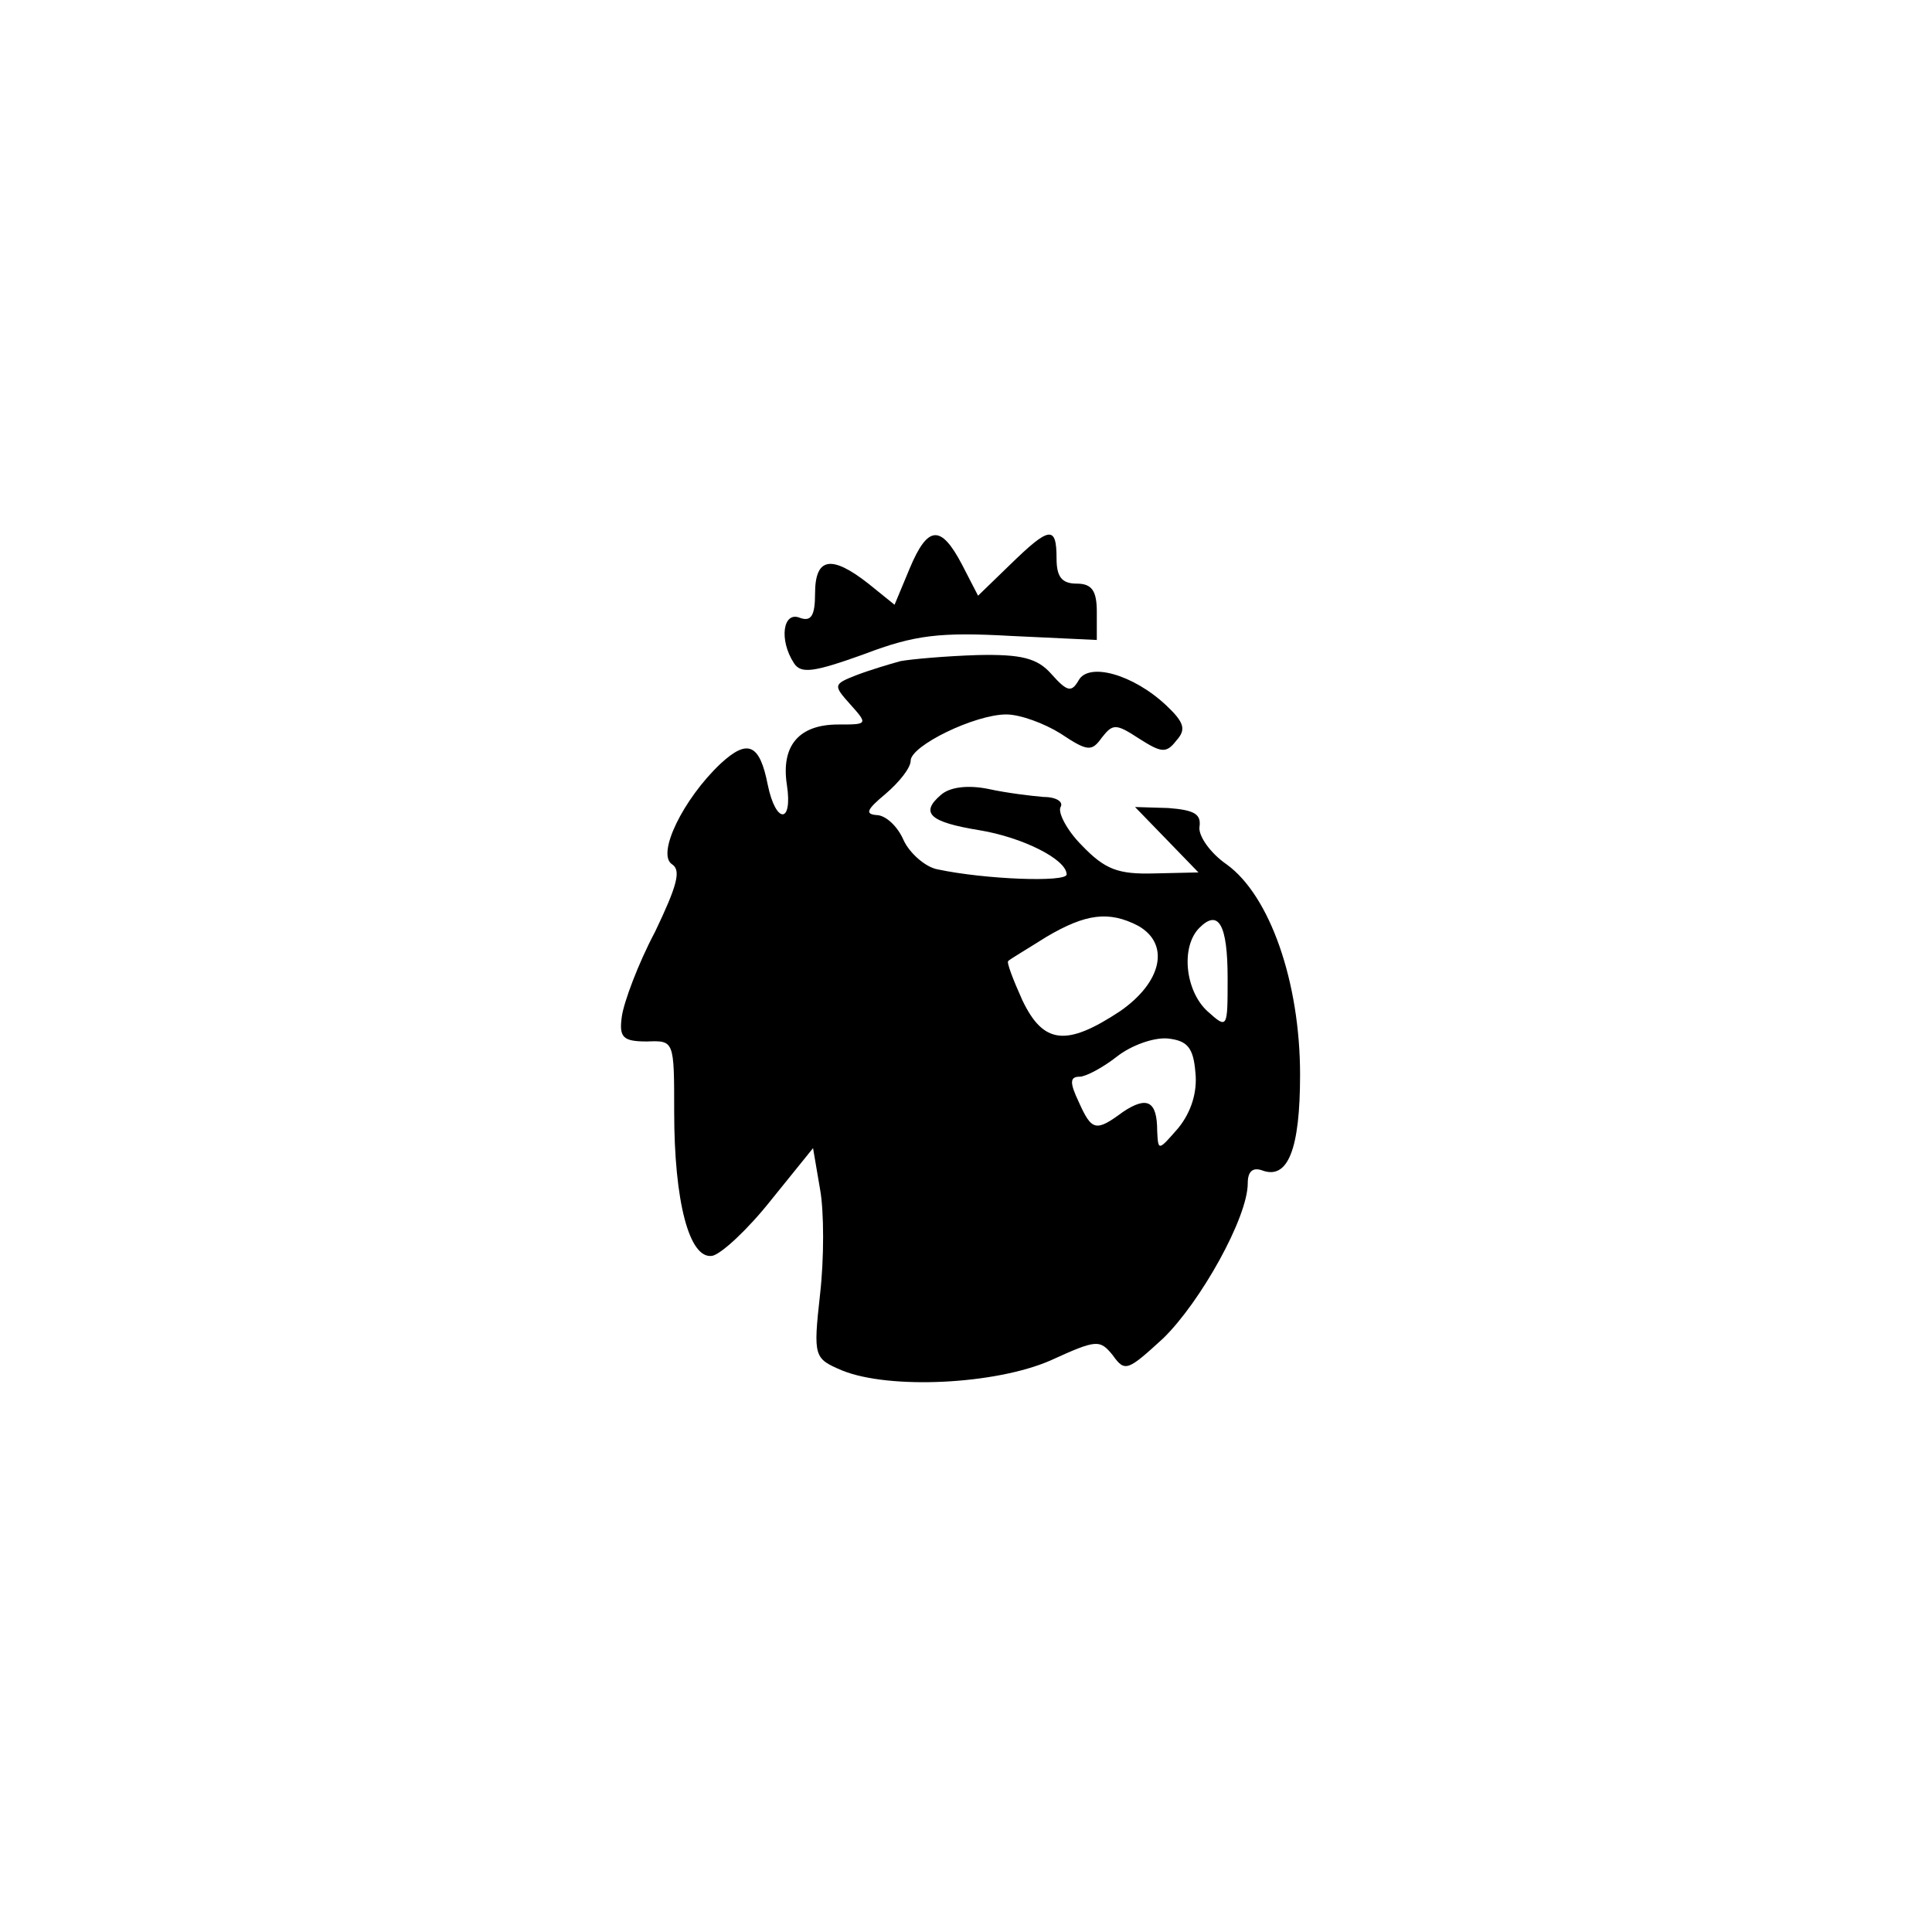 <?xml version="1.0" standalone="no"?>
<!DOCTYPE svg PUBLIC "-//W3C//DTD SVG 20010904//EN"
 "http://www.w3.org/TR/2001/REC-SVG-20010904/DTD/svg10.dtd">
<svg version="1.0" xmlns="http://www.w3.org/2000/svg"
 width="192pt" height="192pt" viewBox="0 0 192 192"
 preserveAspectRatio="xMidYMid meet">
<g transform="translate(0,192) scale(0.1,-0.1)"
fill="#000000" stroke="none">
811 c445 -92 729 -532 635 -987 -62 -301 -295 -546 -601 -630 -91 -26 -329
-26 -420 0 -291 80 -516 305 -596 596 -26 91 -26 329 0 420 120 433 542 692
982 601z"/>
<path d="M904 1355 l-15 -36 -26 21 c-37 29 -53 26 -53 -10 0 -22 -4 -28 -15
-24 -17 7 -21 -22 -6 -45 7 -11 20 -9 70 9 50 19 75 22 146 18 l85 -4 0 28 c0
21 -5 28 -20 28 -15 0 -20 7 -20 25 0 33 -7 32 -46 -6 l-32 -31 -16 31 c-21
40 -34 39 -52 -4z"/>
<path d="M895 1263 c-11 -3 -31 -9 -44 -14 -23 -9 -23 -10 -6 -29 18 -20 17
-20 -12 -20 -39 0 -57 -21 -51 -60 6 -39 -11 -39 -19 0 -8 41 -20 46 -47 21
-37 -35 -64 -90 -48 -100 9 -6 5 -21 -17 -67 -17 -32 -31 -70 -33 -84 -3 -21
1 -25 25 -25 27 1 27 1 27 -70 0 -89 15 -147 38 -143 9 2 35 26 58 55 l42 52
7 -41 c4 -22 4 -69 0 -104 -7 -63 -6 -64 22 -76 47 -19 152 -14 207 10 46 21
49 21 62 5 12 -17 15 -15 50 17 37 36 84 120 84 154 0 12 5 16 14 13 26 -10
38 21 38 95 0 92 -30 178 -73 209 -16 11 -28 28 -27 37 2 13 -5 17 -31 19
l-33 1 32 -33 31 -32 -44 -1 c-36 -1 -49 4 -72 28 -15 15 -24 33 -21 38 3 5
-4 10 -17 10 -12 1 -37 4 -55 8 -20 4 -38 2 -47 -6 -21 -18 -11 -27 38 -35 43
-7 87 -29 87 -44 0 -8 -81 -5 -128 5 -12 2 -28 16 -34 29 -6 14 -18 25 -27 25
-12 1 -9 6 9 21 14 12 25 26 25 33 0 15 64 46 95 46 14 0 38 -9 54 -19 27 -18
31 -18 41 -4 11 14 14 14 37 -1 22 -14 27 -15 37 -2 10 11 8 18 -10 35 -33 31
-77 43 -87 25 -7 -12 -11 -12 -27 6 -14 16 -30 20 -74 19 -31 -1 -65 -4 -76
-6z m236 -263 c32 -18 24 -56 -18 -85 -53 -35 -76 -33 -97 11 -9 20 -16 38
-14 39 2 2 19 12 38 24 39 23 62 26 91 11z m89 -52 c0 -50 0 -51 -20 -33 -22
20 -27 64 -8 83 19 19 28 3 28 -50z m-32 -94 c2 -19 -4 -39 -17 -55 -20 -23
-20 -23 -21 -3 0 30 -10 35 -34 19 -27 -20 -31 -19 -44 10 -9 19 -9 25 1 25 6
0 23 9 37 20 14 11 36 19 50 18 20 -2 26 -9 28 -34z"/>
</g>
</svg>
